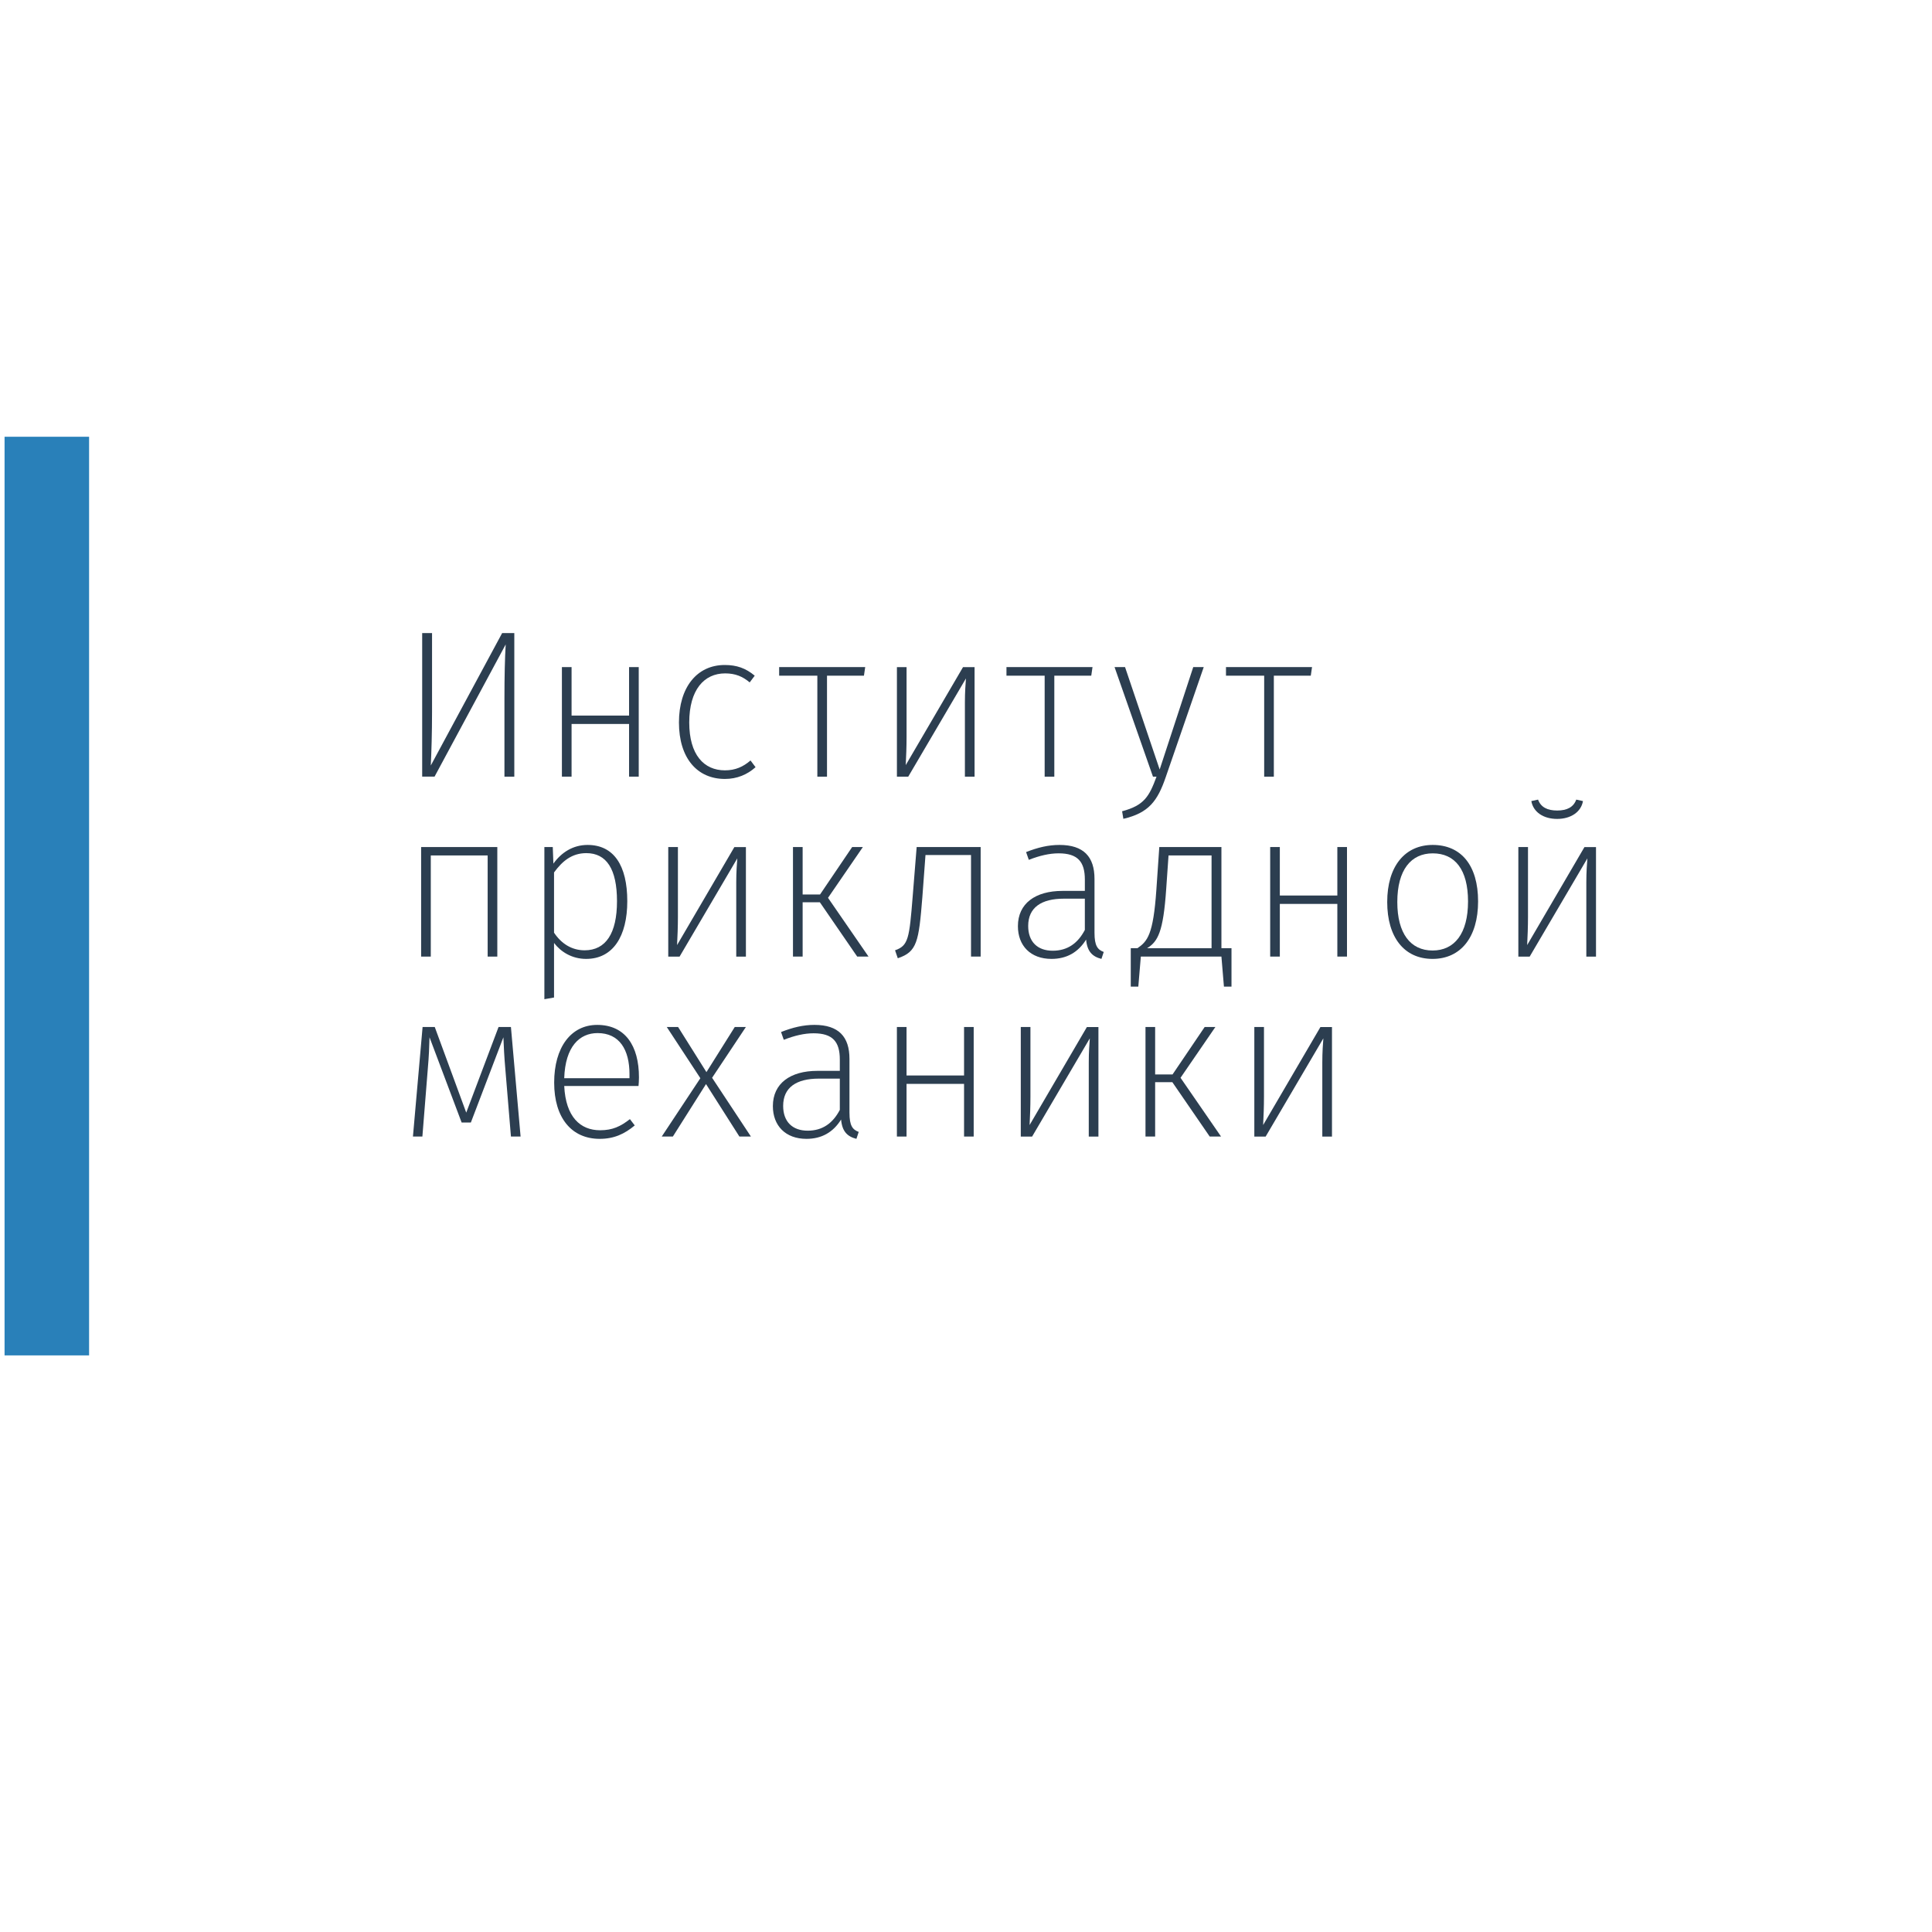 <?xml version="1.0" encoding="utf-8"?>
<!-- Generator: Adobe Illustrator 17.0.0, SVG Export Plug-In . SVG Version: 6.00 Build 0)  -->
<!DOCTYPE svg PUBLIC "-//W3C//DTD SVG 1.1//EN" "http://www.w3.org/Graphics/SVG/1.1/DTD/svg11.dtd">
<svg version="1.1" id="Слой_2" xmlns="http://www.w3.org/2000/svg" xmlns:xlink="http://www.w3.org/1999/xlink" x="0px" y="0px"
	 width="160px" height="160px" viewBox="0 0 160 160" enable-background="new 0 0 160 160" xml:space="preserve">
<line fill="none" stroke="#2980B9" stroke-width="7" stroke-miterlimit="10" x1="3.878" y1="36.17" x2="3.878" y2="112.248"/>
<g>
	<path fill="#2C3E50" d="M41.776,64.318V57.8c0-1.755,0.035-3.319,0.104-4.432l-5.892,10.949h-1.025V52.43h0.817v6.535
		c0,1.686-0.052,3.406-0.104,4.432l5.909-10.967h1.008v11.888H41.776z"/>
	<path fill="#2C3E50" d="M47.335,59.956v4.362h-0.8v-9.072h0.8v4.015h4.762v-4.015h0.8v9.072h-0.8v-4.362H47.335z"/>
	<path fill="#2C3E50" d="M62.503,55.958l-0.417,0.556c-0.574-0.486-1.182-0.747-2.034-0.747c-1.738,0-2.972,1.355-2.972,4.067
		c0,2.676,1.216,3.962,2.955,3.962c0.869,0,1.512-0.295,2.12-0.817l0.417,0.556c-0.678,0.608-1.53,0.974-2.538,0.974
		c-2.294,0-3.806-1.721-3.806-4.675c0-2.92,1.495-4.762,3.789-4.762C61.008,55.072,61.756,55.333,62.503,55.958z"/>
	<path fill="#2C3E50" d="M68.489,55.958v8.36h-0.8v-8.36h-3.163v-0.712h7.126l-0.104,0.712H68.489z"/>
	<path fill="#2C3E50" d="M79.909,64.318v-6.152c0-0.852,0.052-1.512,0.087-1.981l-4.779,8.134h-0.938v-9.072h0.799v5.77
		c0,0.834-0.034,1.651-0.069,2.346l4.745-8.116h0.956v9.072H79.909z"/>
	<path fill="#2C3E50" d="M87.314,55.958v8.36h-0.8v-8.36h-3.163v-0.712h7.126l-0.104,0.712H87.314z"/>
	<path fill="#2C3E50" d="M96.543,64.353c-0.678,1.981-1.408,2.972-3.511,3.458l-0.104-0.625c1.825-0.487,2.242-1.217,2.851-2.868
		h-0.296l-3.18-9.072h0.868l2.868,8.481l2.78-8.481h0.869L96.543,64.353z"/>
	<path fill="#2C3E50" d="M105.494,55.958v8.36h-0.8v-8.36h-3.163v-0.712h7.126l-0.104,0.712H105.494z"/>
	<path fill="#2C3E50" d="M35.676,70.844v8.377h-0.8v-9.072h6.309v9.072h-0.799v-8.377H35.676z"/>
	<path fill="#2C3E50" d="M51.949,74.633c0,2.902-1.182,4.779-3.407,4.779c-1.182,0-2.103-0.591-2.659-1.321v4.519l-0.8,0.14V70.148
		h0.695l0.052,1.373c0.66-0.921,1.616-1.547,2.833-1.547C50.836,69.975,51.949,71.678,51.949,74.633z M51.097,74.633
		c0-2.659-0.869-3.98-2.538-3.98c-1.216,0-1.999,0.678-2.676,1.599v4.988c0.591,0.887,1.442,1.46,2.537,1.46
		C50.159,78.699,51.097,77.309,51.097,74.633z"/>
	<path fill="#2C3E50" d="M60.973,79.221v-6.152c0-0.852,0.052-1.512,0.087-1.981l-4.78,8.134h-0.938v-9.072h0.8v5.771
		c0,0.834-0.035,1.65-0.07,2.346l4.745-8.116h0.956v9.072H60.973z"/>
	<path fill="#2C3E50" d="M71.928,79.221H70.99l-3.094-4.501h-1.425v4.501h-0.8v-9.072h0.8v3.928h1.442l2.659-3.928h0.887
		l-2.886,4.206L71.928,79.221z"/>
	<path fill="#2C3E50" d="M81.214,79.221h-0.798v-8.412h-3.771l-0.261,3.51c-0.296,3.685-0.435,4.502-2.033,5.04l-0.227-0.66
		c1.112-0.382,1.182-1.008,1.46-4.449l0.33-4.102h5.3V79.221z"/>
	<path fill="#2C3E50" d="M90.642,77.257c0,1.077,0.261,1.391,0.765,1.581l-0.191,0.574c-0.747-0.191-1.182-0.608-1.269-1.6
		c-0.66,1.061-1.616,1.6-2.868,1.6c-1.737,0-2.78-1.095-2.78-2.712c0-1.877,1.442-2.919,3.685-2.919h1.859v-0.938
		c0-1.478-0.591-2.173-2.173-2.173c-0.765,0-1.581,0.191-2.468,0.539l-0.226-0.644c0.974-0.382,1.842-0.591,2.764-0.591
		c2.016,0,2.902,0.991,2.902,2.815V77.257z M89.842,77.014v-2.59h-1.738c-1.859,0-2.954,0.73-2.954,2.26
		c0,1.303,0.765,2.051,2.033,2.051C88.417,78.734,89.269,78.108,89.842,77.014z"/>
	<path fill="#2C3E50" d="M101.987,81.706h-0.626l-0.208-2.485h-6.674l-0.209,2.485h-0.625v-3.181h0.556
		c0.817-0.573,1.304-1.077,1.564-4.831l0.243-3.546h5.145v8.377h0.834V81.706z M96.773,70.844l-0.191,2.746
		c-0.243,3.615-0.695,4.38-1.581,4.936h5.335v-7.682H96.773z"/>
	<path fill="#2C3E50" d="M105.99,74.858v4.362h-0.799v-9.072h0.799v4.015h4.763v-4.015h0.799v9.072h-0.799v-4.362H105.99z"/>
	<path fill="#2C3E50" d="M122.409,74.649c0,2.973-1.442,4.763-3.771,4.763c-2.347,0-3.755-1.79-3.755-4.71
		c0-2.955,1.46-4.728,3.771-4.728C121.002,69.975,122.409,71.66,122.409,74.649z M115.719,74.702c0,2.606,1.095,4.015,2.92,4.015
		c1.807,0,2.937-1.391,2.937-4.067c0-2.624-1.077-3.979-2.92-3.979C116.865,70.67,115.719,72.025,115.719,74.702z"/>
	<path fill="#2C3E50" d="M131.373,79.221v-6.152c0-0.852,0.052-1.512,0.087-1.981l-4.779,8.134h-0.938v-9.072h0.799v5.771
		c0,0.834-0.034,1.65-0.069,2.346l4.745-8.116h0.956v9.072H131.373z M126.819,66.342l0.557-0.122
		c0.226,0.625,0.765,0.904,1.581,0.904c0.817,0,1.355-0.278,1.582-0.904l0.556,0.122c-0.156,0.904-1.008,1.477-2.138,1.477
		C127.81,67.819,126.976,67.246,126.819,66.342z"/>
	<path fill="#2C3E50" d="M42.314,94.124l-0.469-5.648c-0.087-0.974-0.122-1.755-0.156-2.572l-2.694,7.057H38.23l-2.659-7.057
		c-0.018,0.747-0.052,1.599-0.139,2.572l-0.452,5.648h-0.782l0.799-9.072h1.008l2.607,7.091l2.676-7.091h1.025l0.8,9.072H42.314z"/>
	<path fill="#2C3E50" d="M52.879,89.936h-6.152c0.122,2.572,1.338,3.667,2.972,3.667c1.025,0,1.686-0.313,2.468-0.921l0.4,0.521
		c-0.834,0.695-1.703,1.112-2.902,1.112c-2.329,0-3.771-1.738-3.771-4.658s1.39-4.779,3.563-4.779c2.312,0,3.459,1.721,3.459,4.345
		C52.915,89.501,52.897,89.762,52.879,89.936z M52.132,88.962c0-2.033-0.834-3.406-2.642-3.406c-1.495,0-2.677,1.112-2.764,3.736
		h5.405V88.962z"/>
	<path fill="#2C3E50" d="M61.233,94.124l-2.764-4.345l-2.746,4.345h-0.921L58,89.292l-2.781-4.24h0.938l2.347,3.736l2.346-3.736
		h0.921l-2.798,4.206l3.215,4.866H61.233z"/>
	<path fill="#2C3E50" d="M70.35,92.16c0,1.077,0.261,1.391,0.765,1.581l-0.191,0.574c-0.747-0.191-1.182-0.608-1.269-1.6
		c-0.66,1.061-1.616,1.6-2.868,1.6c-1.738,0-2.781-1.095-2.781-2.712c0-1.877,1.442-2.919,3.685-2.919h1.859v-0.938
		c0-1.478-0.591-2.173-2.173-2.173c-0.764,0-1.581,0.191-2.468,0.539l-0.226-0.644c0.973-0.382,1.842-0.591,2.764-0.591
		c2.016,0,2.902,0.99,2.902,2.815V92.16z M69.55,91.917v-2.59h-1.738c-1.859,0-2.954,0.73-2.954,2.26
		c0,1.303,0.765,2.051,2.033,2.051C68.125,93.638,68.977,93.012,69.55,91.917z"/>
	<path fill="#2C3E50" d="M75.076,89.762v4.362h-0.799v-9.072h0.799v4.015h4.763v-4.015h0.798v9.072h-0.798v-4.362H75.076z"/>
	<path fill="#2C3E50" d="M90.167,94.124v-6.152c0-0.852,0.052-1.512,0.087-1.981l-4.779,8.134h-0.938v-9.072h0.799v5.771
		c0,0.834-0.034,1.65-0.069,2.346l4.745-8.116h0.955v9.072H90.167z"/>
	<path fill="#2C3E50" d="M101.122,94.124h-0.939l-3.093-4.501h-1.426v4.501h-0.799v-9.072h0.799v3.928h1.442l2.659-3.928h0.887
		l-2.885,4.206L101.122,94.124z"/>
	<path fill="#2C3E50" d="M109.508,94.124v-6.152c0-0.852,0.052-1.512,0.087-1.981l-4.779,8.134h-0.938v-9.072h0.799v5.771
		c0,0.834-0.034,1.65-0.069,2.346l4.745-8.116h0.956v9.072H109.508z"/>
</g>
</svg>
